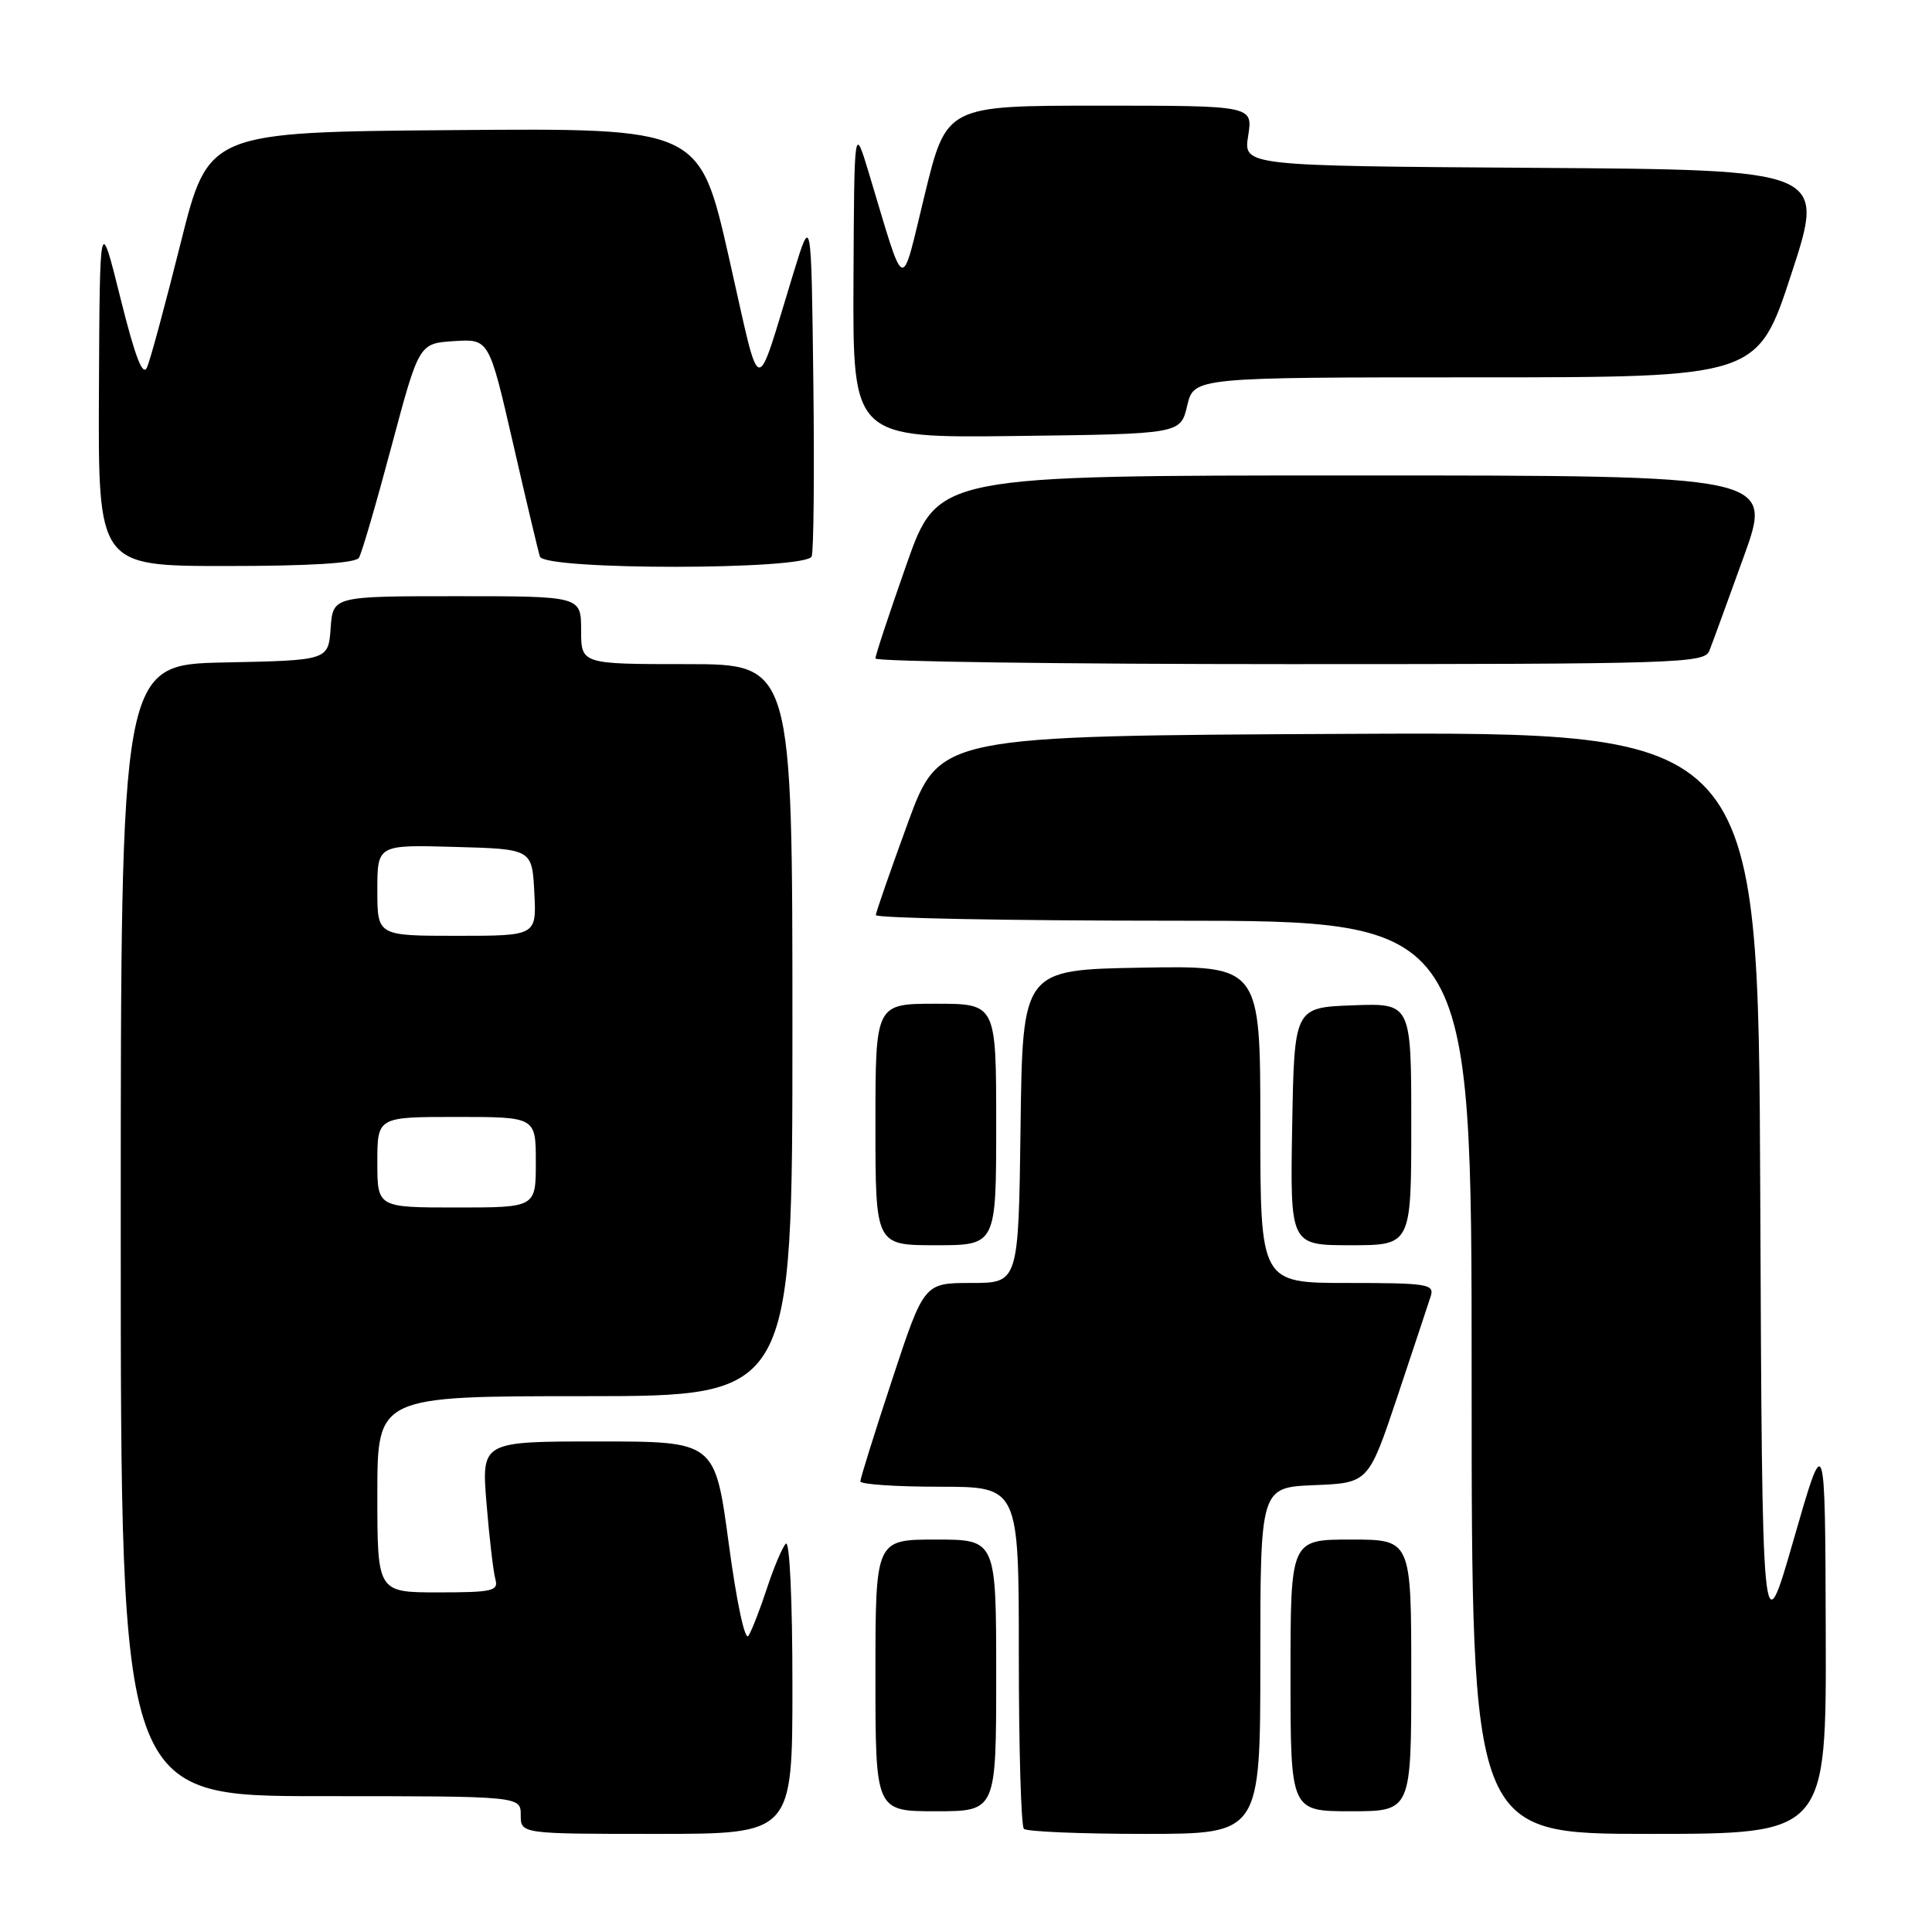 <?xml version="1.0" encoding="UTF-8" standalone="no"?>
<!DOCTYPE svg PUBLIC "-//W3C//DTD SVG 1.1//EN" "http://www.w3.org/Graphics/SVG/1.1/DTD/svg11.dtd" >
<svg xmlns="http://www.w3.org/2000/svg" xmlns:xlink="http://www.w3.org/1999/xlink" version="1.1" viewBox="0 0 256 256">
 <g >
 <path fill="currentColor"
d=" M 105.00 223.30 C 105.00 211.95 104.63 204.00 104.12 204.55 C 103.64 205.07 102.51 207.75 101.61 210.50 C 100.71 213.25 99.61 216.07 99.17 216.76 C 98.71 217.48 97.60 212.29 96.56 204.51 C 94.74 191.00 94.74 191.00 79.27 191.00 C 63.79 191.00 63.79 191.00 64.47 199.25 C 64.84 203.79 65.37 208.29 65.64 209.25 C 66.08 210.81 65.27 211.00 58.07 211.00 C 50.00 211.00 50.00 211.00 50.00 198.00 C 50.00 185.00 50.00 185.00 77.50 185.00 C 105.00 185.00 105.00 185.00 105.00 136.50 C 105.00 88.00 105.00 88.00 91.00 88.00 C 77.00 88.00 77.00 88.00 77.00 83.50 C 77.00 79.00 77.00 79.00 60.56 79.00 C 44.11 79.00 44.11 79.00 43.81 83.25 C 43.50 87.50 43.50 87.50 29.75 87.78 C 16.00 88.06 16.00 88.06 16.00 163.03 C 16.00 238.00 16.00 238.00 42.50 238.00 C 69.00 238.00 69.00 238.00 69.00 240.50 C 69.00 243.00 69.00 243.00 87.00 243.00 C 105.00 243.00 105.00 243.00 105.00 223.30 Z  M 167.00 220.04 C 167.00 197.09 167.00 197.09 174.16 196.79 C 181.33 196.50 181.33 196.50 185.18 185.00 C 187.29 178.68 189.27 172.71 189.58 171.75 C 190.09 170.15 189.13 170.00 178.57 170.00 C 167.00 170.00 167.00 170.00 167.00 148.97 C 167.00 127.95 167.00 127.95 151.25 128.22 C 135.50 128.50 135.50 128.50 135.23 149.25 C 134.96 170.00 134.96 170.00 128.70 170.00 C 122.44 170.00 122.44 170.00 118.22 182.79 C 115.90 189.82 114.00 195.90 114.00 196.29 C 114.00 196.68 118.72 197.00 124.50 197.00 C 135.00 197.00 135.00 197.00 135.00 219.33 C 135.00 231.62 135.30 241.97 135.67 242.33 C 136.03 242.70 143.23 243.00 151.67 243.00 C 167.00 243.00 167.00 243.00 167.00 220.04 Z  M 241.92 216.25 C 241.84 189.50 241.84 189.50 237.67 204.00 C 233.50 218.49 233.50 218.49 233.24 157.74 C 232.98 96.98 232.98 96.98 178.75 97.24 C 124.52 97.50 124.52 97.50 120.31 109.00 C 118.00 115.33 116.08 120.84 116.05 121.25 C 116.02 121.66 133.78 122.00 155.50 122.00 C 195.00 122.00 195.00 122.00 195.00 182.50 C 195.00 243.00 195.00 243.00 218.50 243.00 C 242.00 243.00 242.00 243.00 241.92 216.25 Z  M 132.00 222.00 C 132.00 204.00 132.00 204.00 124.00 204.00 C 116.00 204.00 116.00 204.00 116.00 222.00 C 116.00 240.00 116.00 240.00 124.00 240.00 C 132.00 240.00 132.00 240.00 132.00 222.00 Z  M 187.00 222.00 C 187.00 204.00 187.00 204.00 179.00 204.00 C 171.00 204.00 171.00 204.00 171.00 222.00 C 171.00 240.00 171.00 240.00 179.00 240.00 C 187.00 240.00 187.00 240.00 187.00 222.00 Z  M 132.00 149.00 C 132.00 133.00 132.00 133.00 124.00 133.00 C 116.00 133.00 116.00 133.00 116.00 149.00 C 116.00 165.00 116.00 165.00 124.00 165.00 C 132.00 165.00 132.00 165.00 132.00 149.00 Z  M 187.00 148.96 C 187.00 132.92 187.00 132.92 179.25 133.21 C 171.50 133.50 171.50 133.50 171.22 149.25 C 170.95 165.00 170.95 165.00 178.97 165.00 C 187.00 165.00 187.00 165.00 187.00 148.96 Z  M 226.49 86.25 C 226.87 85.29 228.93 79.66 231.06 73.75 C 234.94 63.00 234.94 63.00 179.61 63.00 C 124.27 63.00 124.27 63.00 120.13 74.75 C 117.86 81.21 115.99 86.84 116.00 87.25 C 116.00 87.66 140.70 88.00 170.89 88.00 C 222.24 88.00 225.83 87.89 226.49 86.25 Z  M 47.56 73.91 C 47.93 73.31 49.87 66.67 51.87 59.16 C 55.52 45.50 55.52 45.50 60.16 45.20 C 64.80 44.90 64.80 44.90 67.97 58.70 C 69.71 66.29 71.32 73.06 71.54 73.75 C 72.12 75.57 106.85 75.55 107.55 73.73 C 107.82 73.03 107.92 62.56 107.77 50.48 C 107.50 28.50 107.50 28.50 105.19 36.00 C 99.92 53.12 100.96 53.35 96.57 34.05 C 92.69 16.97 92.69 16.97 60.16 17.24 C 27.62 17.50 27.62 17.50 23.95 32.16 C 21.93 40.23 19.93 47.65 19.49 48.66 C 18.93 49.98 17.92 47.37 15.96 39.50 C 13.22 28.50 13.22 28.50 13.11 51.75 C 13.00 75.00 13.00 75.00 29.94 75.00 C 41.08 75.00 47.11 74.63 47.56 73.91 Z  M 157.31 53.75 C 158.20 50.00 158.20 50.00 195.54 50.00 C 232.89 50.00 232.89 50.00 237.38 36.25 C 241.88 22.50 241.88 22.50 203.32 22.24 C 164.75 21.98 164.75 21.98 165.39 17.99 C 166.02 14.00 166.02 14.00 145.72 14.00 C 125.41 14.00 125.41 14.00 122.54 25.75 C 119.31 38.99 120.06 39.27 115.15 23.00 C 113.19 16.50 113.19 16.50 113.09 37.27 C 113.00 58.04 113.00 58.04 134.71 57.77 C 156.43 57.50 156.43 57.50 157.31 53.75 Z  M 50.00 154.00 C 50.00 148.00 50.00 148.00 60.50 148.00 C 71.00 148.00 71.00 148.00 71.00 154.00 C 71.00 160.00 71.00 160.00 60.50 160.00 C 50.00 160.00 50.00 160.00 50.00 154.00 Z  M 50.00 117.97 C 50.00 111.93 50.00 111.93 60.25 112.22 C 70.50 112.50 70.50 112.50 70.80 118.25 C 71.10 124.00 71.10 124.00 60.55 124.00 C 50.00 124.00 50.00 124.00 50.00 117.97 Z "/>
</g>
</svg>